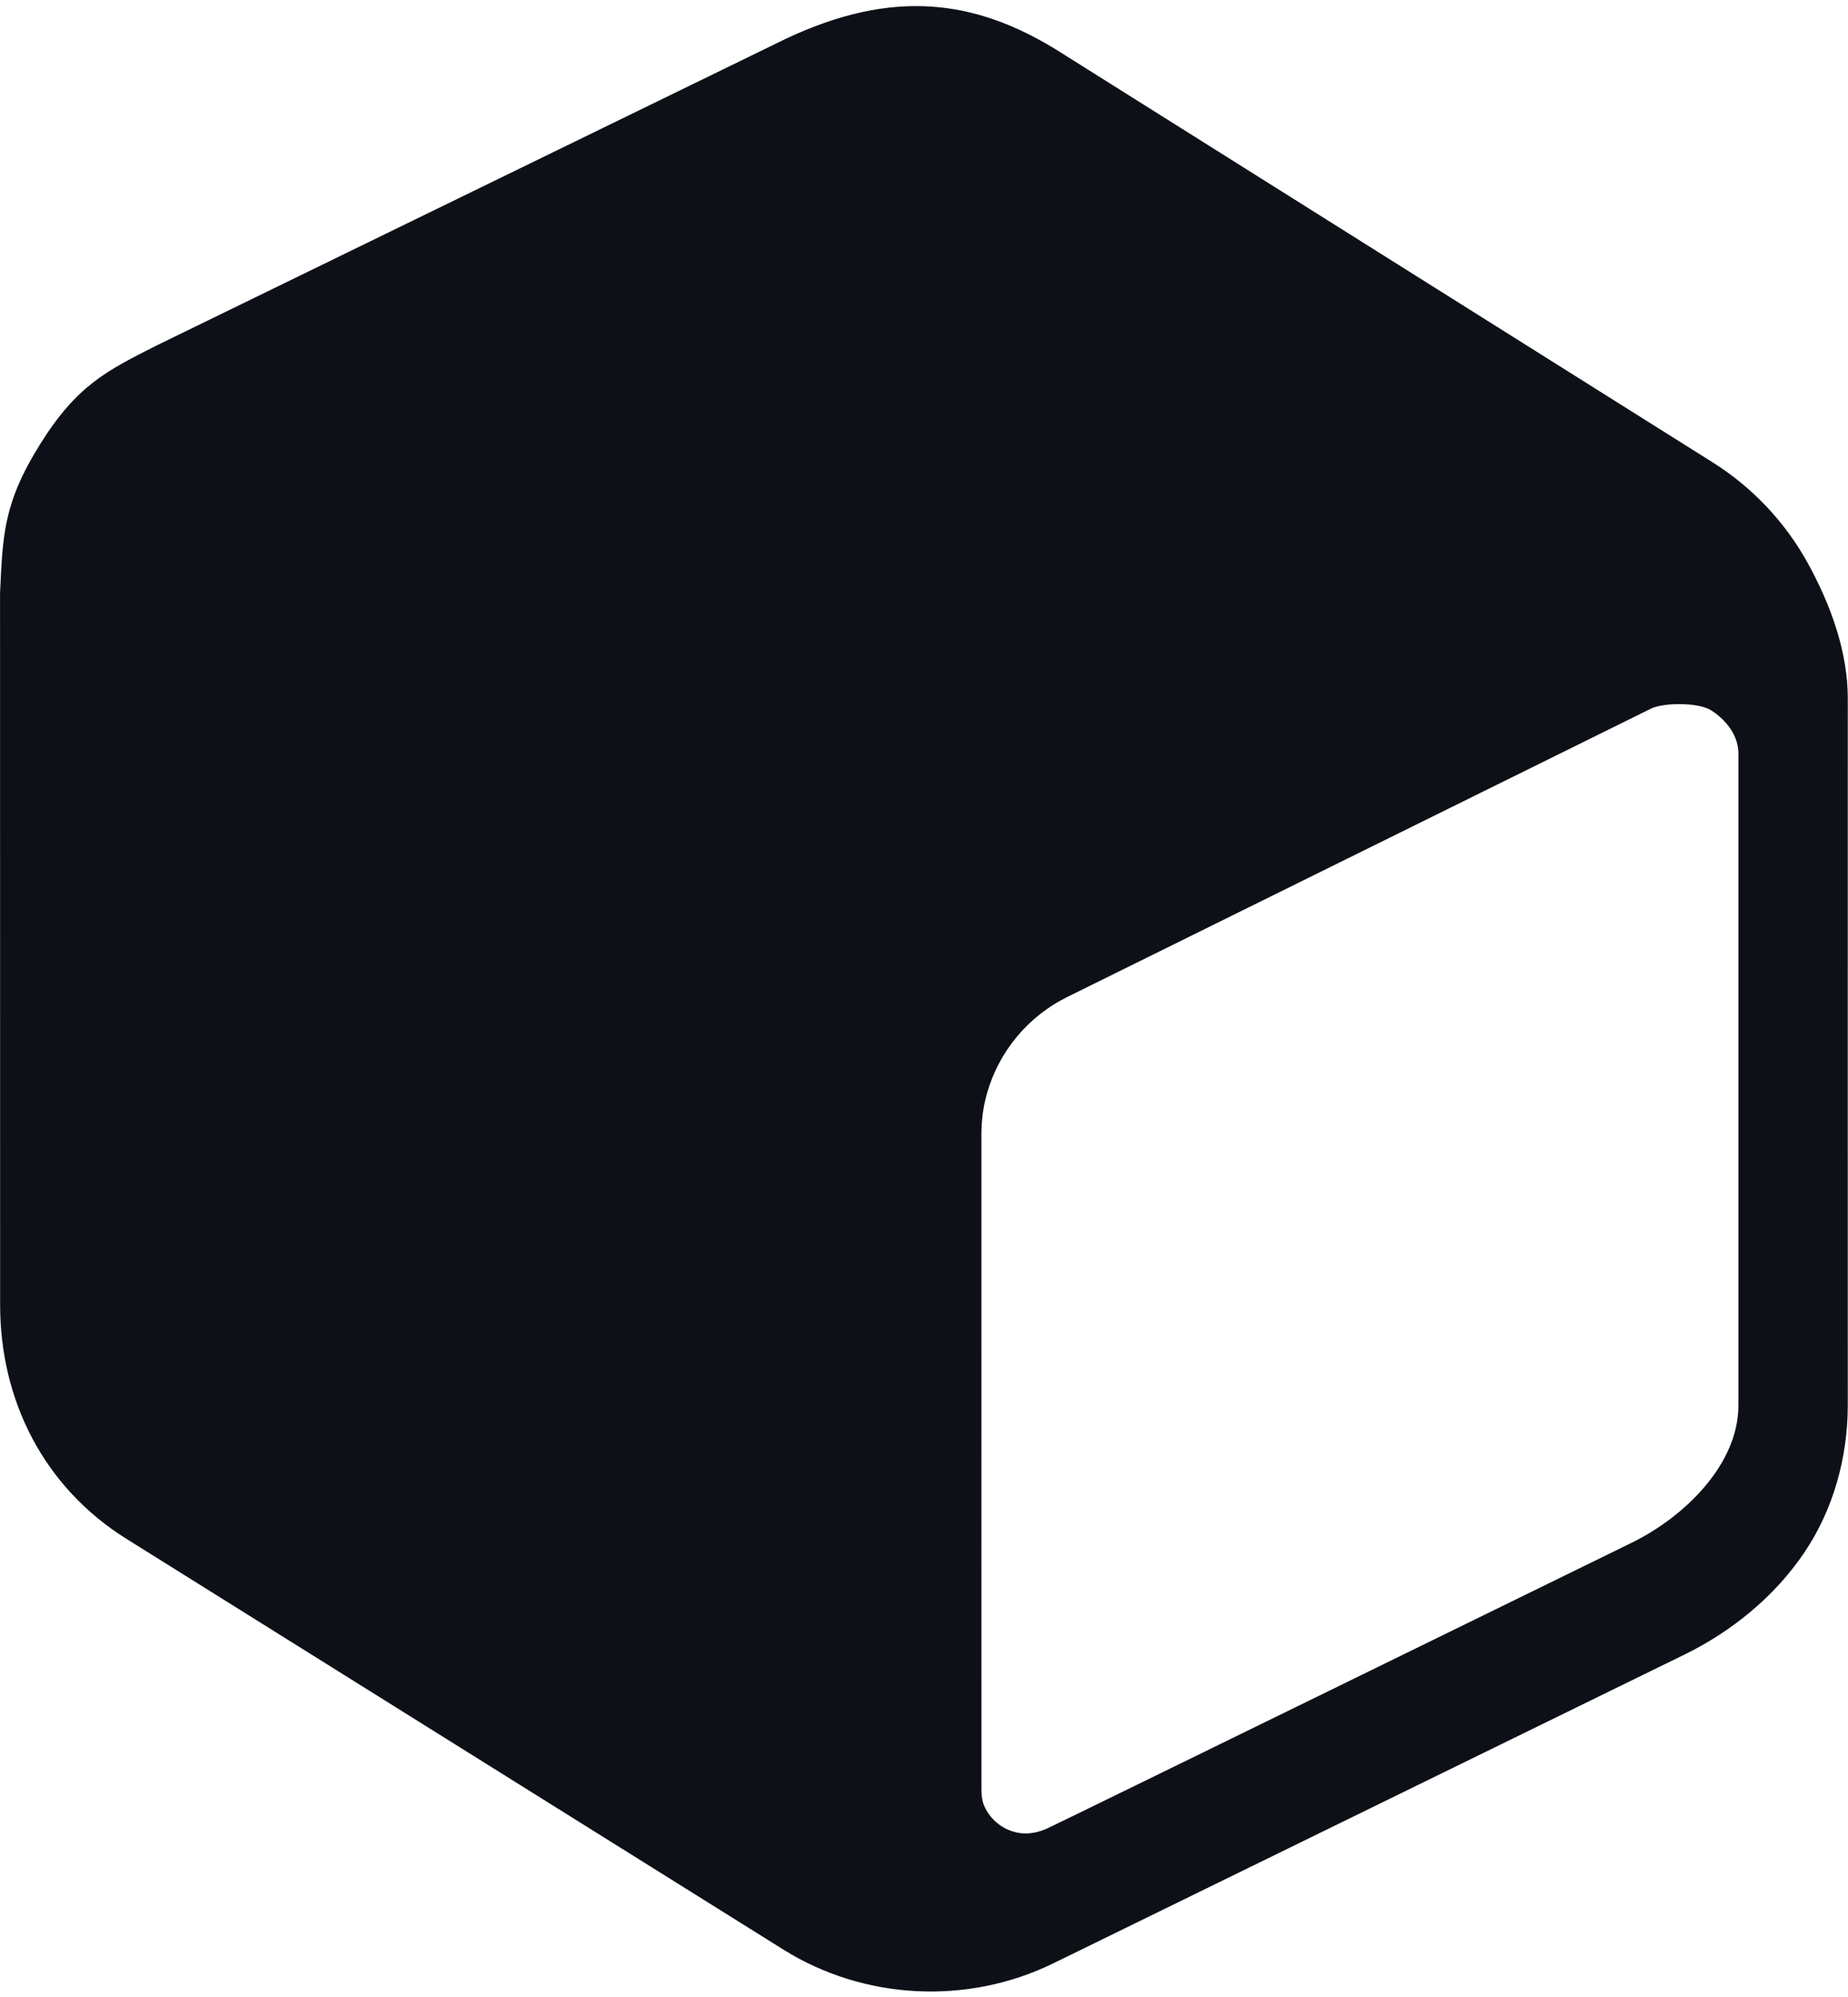 <svg width="212" height="229" viewBox="0 0 212 229" fill="none" xmlns="http://www.w3.org/2000/svg">
<path d="M211.976 80.181C212 74.754 210.007 69.321 207.391 64.574C204.775 59.827 200.991 55.83 196.397 52.962L121.464 5.879C111.862 -0.12 102.398 -1.31 90.172 4.436L17.945 39.619C12.238 42.515 8.828 44.159 4.584 50.955C0.339 57.752 0.321 61.47 0.005 67.989L0.014 149.443C-0.027 160.571 5.046 170.522 14.508 176.434L89.857 223.518C99.146 229.322 110.993 229.907 120.829 225.103C144.979 213.287 169.152 201.49 193.305 189.669C198.696 187.024 203.587 183.027 206.957 178.051C210.327 173.074 211.964 167.118 211.976 161.112C211.965 155.594 211.978 89.884 211.976 80.181ZM120.145 209.632C119.023 210.133 117.889 210.334 116.802 210.133C115.984 209.982 115.212 209.641 114.55 209.137C113.888 208.633 113.353 207.98 112.988 207.231C112.624 206.482 112.59 205.72 112.59 205.058L112.588 130.226C112.58 128.554 112.769 126.938 113.232 125.331C113.915 122.945 115.092 120.729 116.684 118.827C118.277 116.924 120.251 115.376 122.477 114.285L189.428 81.23C190.93 80.537 194.822 80.518 196.292 81.436C197.242 82.03 199.448 83.762 199.429 86.455L199.429 161.112C199.439 167.899 193.223 173.944 187.12 176.911C187.12 176.911 121.267 209.131 120.145 209.632Z" fill="#0D1117"/>
</svg>
